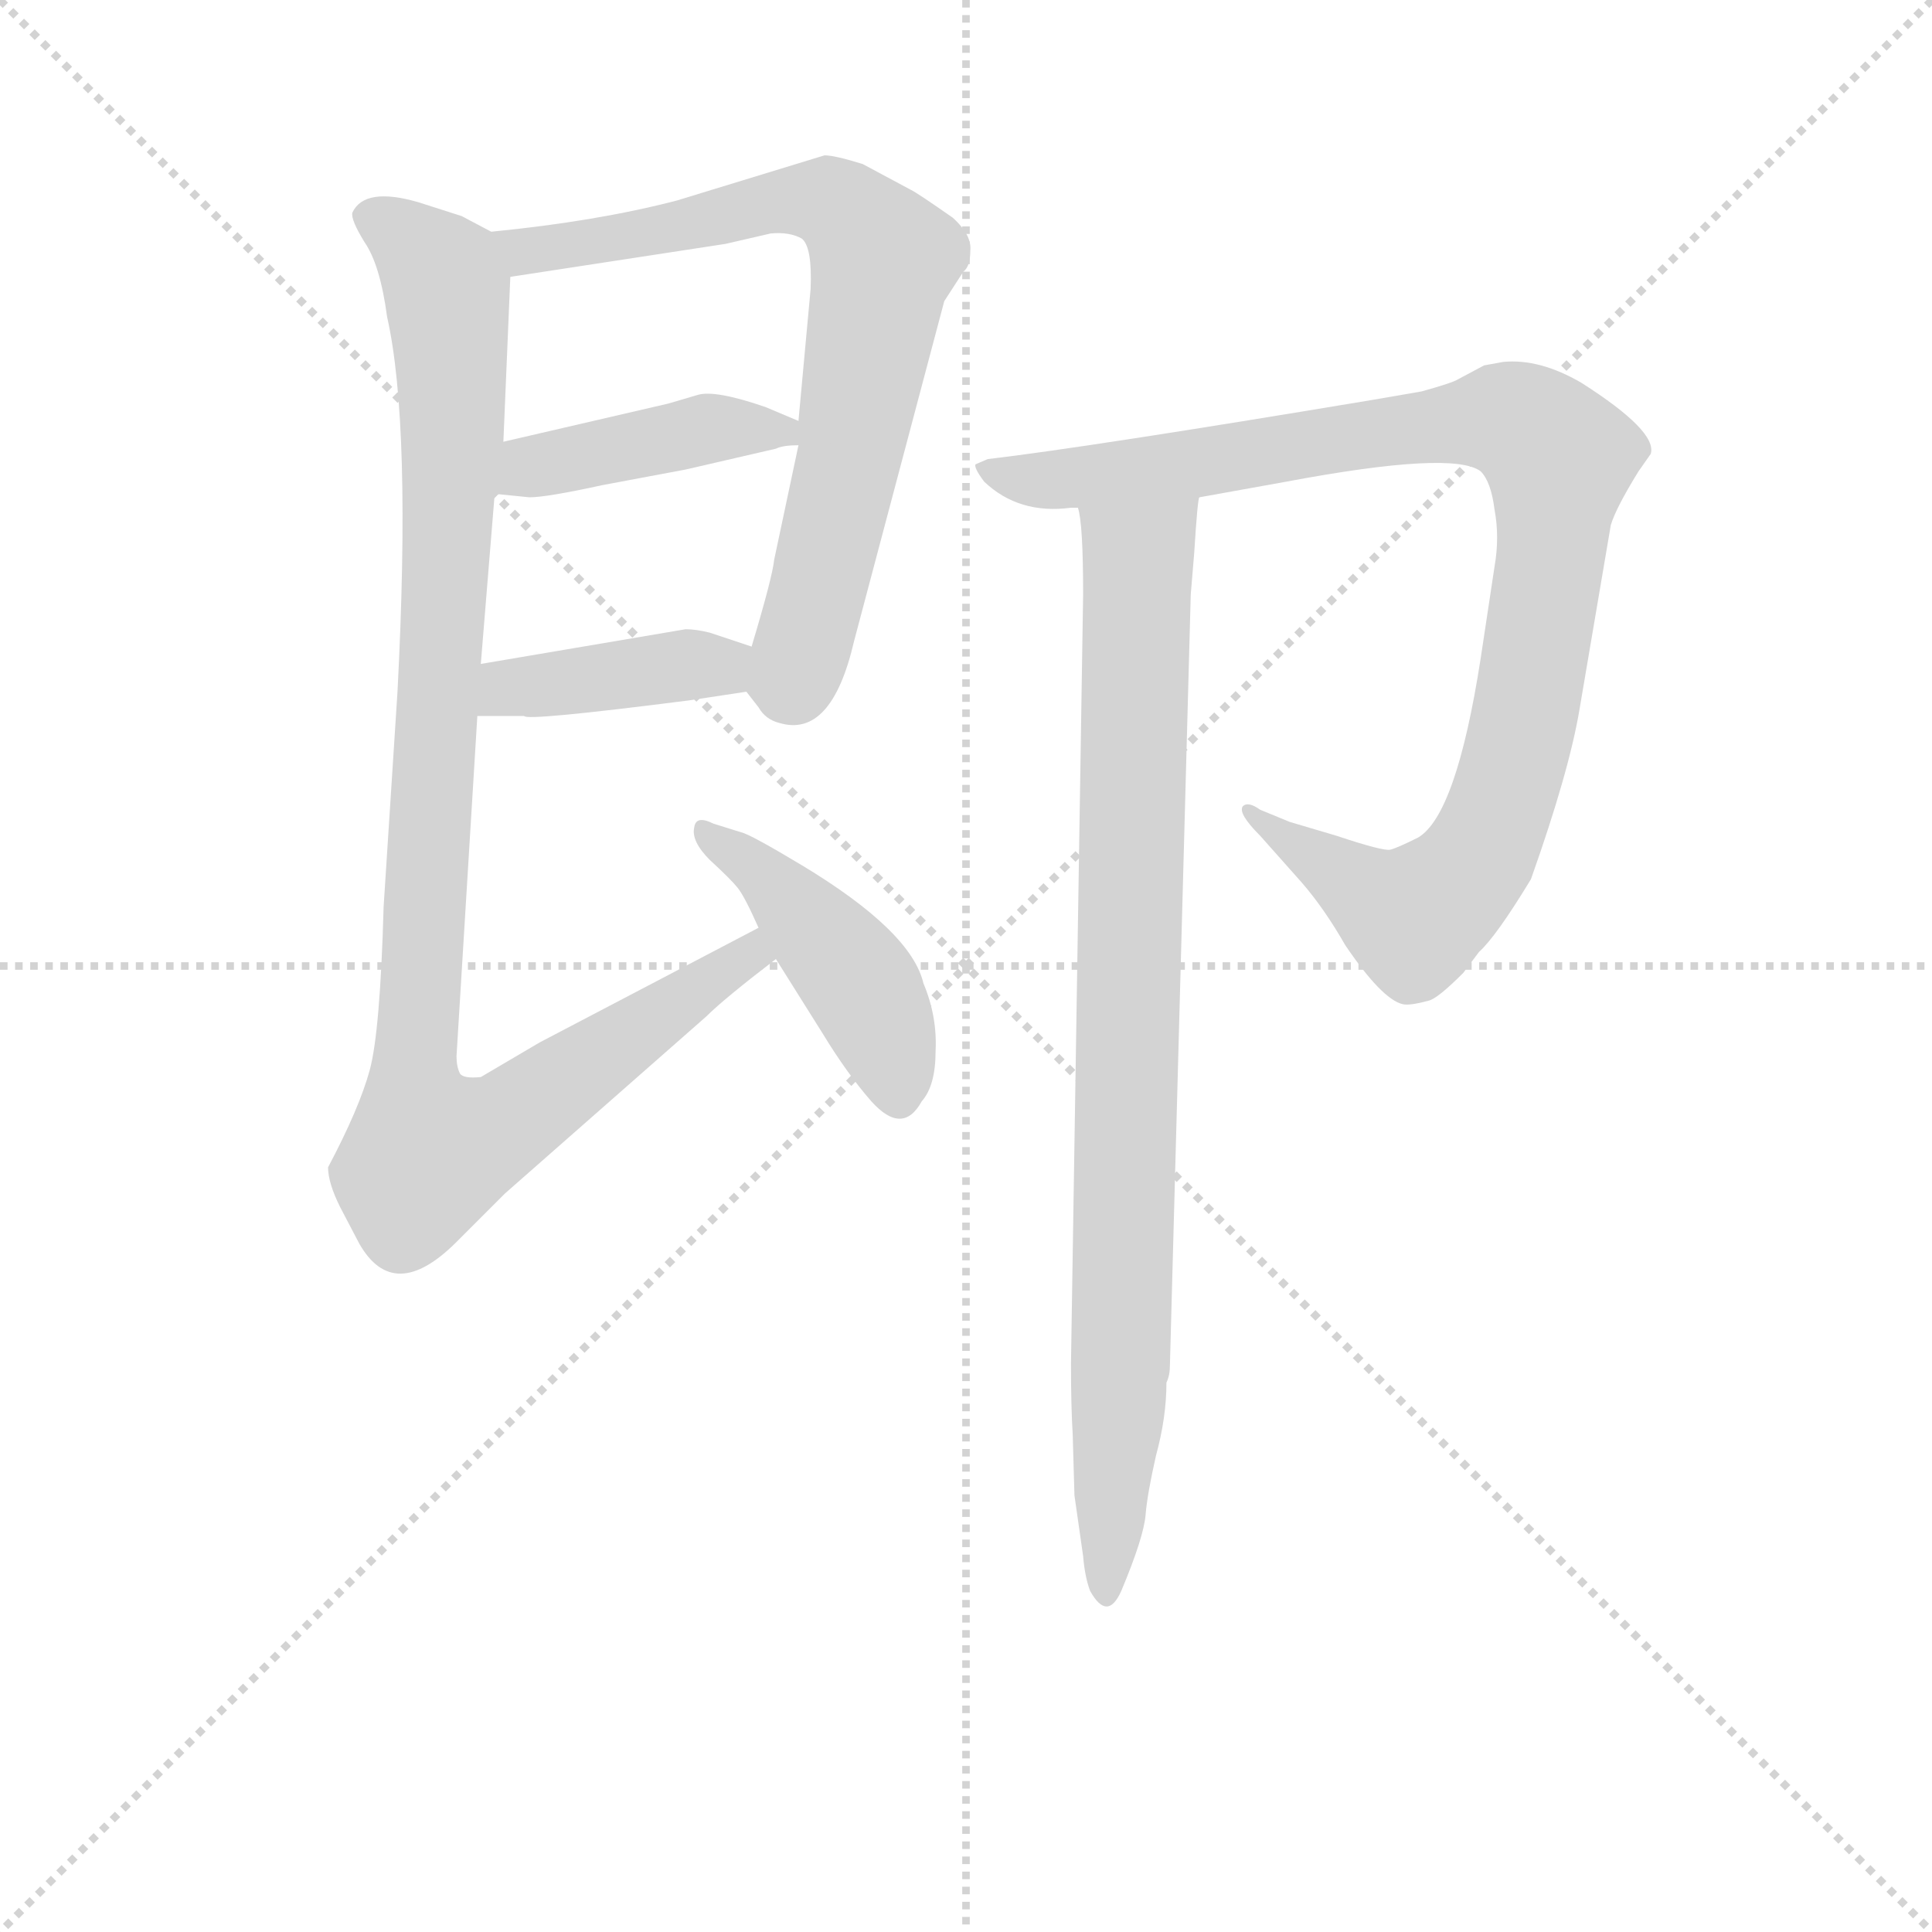 <svg version="1.1" viewBox="0 0 1024 1024" xmlns="http://www.w3.org/2000/svg">
  <g stroke="lightgray" stroke-dasharray="1,1" stroke-width="1" transform="scale(4, 4)">
    <line x1="0" y1="0" x2="256" y2="256"></line>
    <line x1="256" y1="0" x2="0" y2="256"></line>
    <line x1="128" y1="0" x2="128" y2="256"></line>
    <line x1="0" y1="128" x2="256" y2="128"></line>
  </g>
<g transform="scale(0.92, -0.92) translate(60, -900)">
   <style type="text/css">
    @keyframes keyframes0 {
      from {
       stroke: blue;
       stroke-dashoffset: 753;
       stroke-width: 128;
       }
       71% {
       animation-timing-function: step-end;
       stroke: blue;
       stroke-dashoffset: 0;
       stroke-width: 128;
       }
       to {
       stroke: black;
       stroke-width: 1024;
       }
       }
       #make-me-a-hanzi-animation-0 {
         animation: keyframes0 0.863s both;
         animation-delay: 0s;
         animation-timing-function: linear;
       }
    @keyframes keyframes1 {
      from {
       stroke: blue;
       stroke-dashoffset: 422;
       stroke-width: 128;
       }
       58% {
       animation-timing-function: step-end;
       stroke: blue;
       stroke-dashoffset: 0;
       stroke-width: 128;
       }
       to {
       stroke: black;
       stroke-width: 1024;
       }
       }
       #make-me-a-hanzi-animation-1 {
         animation: keyframes1 0.593s both;
         animation-delay: 0.863s;
         animation-timing-function: linear;
       }
    @keyframes keyframes2 {
      from {
       stroke: blue;
       stroke-dashoffset: 403;
       stroke-width: 128;
       }
       57% {
       animation-timing-function: step-end;
       stroke: blue;
       stroke-dashoffset: 0;
       stroke-width: 128;
       }
       to {
       stroke: black;
       stroke-width: 1024;
       }
       }
       #make-me-a-hanzi-animation-2 {
         animation: keyframes2 0.578s both;
         animation-delay: 1.456s;
         animation-timing-function: linear;
       }
    @keyframes keyframes3 {
      from {
       stroke: blue;
       stroke-dashoffset: 1045;
       stroke-width: 128;
       }
       77% {
       animation-timing-function: step-end;
       stroke: blue;
       stroke-dashoffset: 0;
       stroke-width: 128;
       }
       to {
       stroke: black;
       stroke-width: 1024;
       }
       }
       #make-me-a-hanzi-animation-3 {
         animation: keyframes3 1.1s both;
         animation-delay: 2.034s;
         animation-timing-function: linear;
       }
    @keyframes keyframes4 {
      from {
       stroke: blue;
       stroke-dashoffset: 448;
       stroke-width: 128;
       }
       59% {
       animation-timing-function: step-end;
       stroke: blue;
       stroke-dashoffset: 0;
       stroke-width: 128;
       }
       to {
       stroke: black;
       stroke-width: 1024;
       }
       }
       #make-me-a-hanzi-animation-4 {
         animation: keyframes4 0.615s both;
         animation-delay: 3.135s;
         animation-timing-function: linear;
       }
    @keyframes keyframes5 {
      from {
       stroke: blue;
       stroke-dashoffset: 999;
       stroke-width: 128;
       }
       76% {
       animation-timing-function: step-end;
       stroke: blue;
       stroke-dashoffset: 0;
       stroke-width: 128;
       }
       to {
       stroke: black;
       stroke-width: 1024;
       }
       }
       #make-me-a-hanzi-animation-5 {
         animation: keyframes5 1.063s both;
         animation-delay: 3.749s;
         animation-timing-function: linear;
       }
    @keyframes keyframes6 {
      from {
       stroke: blue;
       stroke-dashoffset: 890;
       stroke-width: 128;
       }
       74% {
       animation-timing-function: step-end;
       stroke: blue;
       stroke-dashoffset: 0;
       stroke-width: 128;
       }
       to {
       stroke: black;
       stroke-width: 1024;
       }
       }
       #make-me-a-hanzi-animation-6 {
         animation: keyframes6 0.974s both;
         animation-delay: 4.812s;
         animation-timing-function: linear;
       }
</style>
<path d="M 370.0 501.5 L 377.0 492.5 Q 381.0 485.5 389.0 483.5 Q 419.0 474.5 432.0 530.5 L 484.0 726.5 L 495.0 743.5 Q 499.0 746.5 499.0 755.5 Q 500.0 764.5 489.0 774.5 Q 469.0 788.5 465.0 790.5 L 437.0 805.5 Q 421.0 810.5 415.0 810.5 L 330.0 784.5 Q 284.0 772.5 223.0 766.5 C 193.0 763.5 204.0 735.5 234.0 740.5 L 358.0 759.5 L 384.0 765.5 Q 395.0 766.5 402.0 762.5 Q 408.0 757.5 407.0 733.5 L 400.0 657.5 L 400.0 643.5 L 386.0 577.5 Q 385.0 567.5 373.0 527.5 C 367.0 505.5 367.0 505.5 370.0 501.5 Z" fill="lightgray"></path> 
<path d="M 225.0 615.5 L 245.0 613.5 Q 255.0 613.5 287.0 620.5 L 335.0 629.5 L 387.0 641.5 Q 391.0 643.5 400.0 643.5 C 430.0 644.5 428.0 645.5 400.0 657.5 L 381.0 665.5 Q 352.0 675.5 342.0 672.5 L 325.0 667.5 L 230.0 645.5 C 201.0 638.5 195.0 618.5 225.0 615.5 Z" fill="lightgray"></path> 
<path d="M 215.0 487.5 L 242.0 487.5 Q 243.0 484.5 337.0 496.5 L 370.0 501.5 C 400.0 505.5 401.0 518.5 373.0 527.5 L 349.0 535.5 Q 341.0 537.5 335.0 537.5 L 217.0 517.5 C 187.0 512.5 185.0 487.5 215.0 487.5 Z" fill="lightgray"></path> 
<path d="M 129.0 227.5 Q 129.0 218.5 136.0 204.5 L 147.0 183.5 Q 167.0 148.5 203.0 184.5 L 231.0 212.5 L 347.0 314.5 Q 357.0 324.5 387.0 347.5 C 411.0 366.5 404.0 379.5 377.0 365.5 L 251.0 299.5 L 217.0 279.5 Q 207.0 278.5 205.0 281.5 Q 203.0 285.5 203.0 291.5 L 215.0 487.5 L 217.0 517.5 L 225.0 615.5 L 230.0 645.5 L 234.0 740.5 C 235.0 760.5 235.0 760.5 223.0 766.5 L 206.0 775.5 L 181.0 783.5 Q 150.0 792.5 143.0 777.5 Q 142.0 773.5 150.0 760.5 Q 159.0 747.5 163.0 717.5 Q 177.0 655.5 169.0 501.5 L 161.0 377.5 Q 159.0 305.5 153.0 283.5 Q 147.0 261.5 129.0 227.5 Z" fill="lightgray"></path> 
<path d="M 387.0 347.5 L 414.0 304.5 Q 428.0 281.5 442.0 265.5 Q 460.0 245.5 471.0 265.5 Q 479.0 274.5 479.0 294.5 Q 480.0 314.5 472.0 333.5 Q 465.0 363.5 402.0 401.5 Q 372.0 419.5 367.0 420.5 L 351.0 425.5 Q 341.0 430.5 340.0 423.5 Q 338.0 415.5 349.0 404.5 Q 361.0 393.5 365.0 388.5 Q 369.0 383.5 377.0 365.5 L 387.0 347.5 Z" fill="lightgray"></path> 
<path d="M 631.0 613.5 L 681.0 622.5 Q 777.0 640.5 793.0 628.5 Q 799.0 622.5 801.0 606.5 Q 804.0 590.5 801.0 573.5 L 793.0 520.5 Q 779.0 430.5 757.0 417.5 Q 745.0 411.5 741.0 410.5 Q 737.0 409.5 710.0 418.5 L 683.0 426.5 L 666.0 433.5 Q 659.0 438.5 656.0 435.5 Q 653.0 431.5 666.0 418.5 L 690.0 391.5 Q 703.0 376.5 715.0 355.5 Q 736.0 324.5 748.0 321.5 Q 752.0 320.5 763.0 323.5 Q 768.0 324.5 783.0 339.5 L 792.0 351.5 Q 802.0 360.5 822.0 393.5 Q 844.0 455.5 850.0 491.5 L 868.0 597.5 Q 871.0 607.5 884.0 628.5 L 891.0 638.5 Q 895.0 651.5 851.0 679.5 Q 827.0 693.5 806.0 691.5 L 795.0 689.5 L 780.0 681.5 Q 777.0 679.5 759.0 674.5 L 730.0 669.5 Q 568.0 642.5 509.0 635.5 L 502.0 632.5 Q 501.0 630.5 507.0 622.5 Q 527.0 603.5 557.0 607.5 L 561.0 607.5 L 631.0 613.5 Z" fill="lightgray"></path> 
<path d="M 558.0 73.5 L 559.0 38.5 L 564.0 3.5 Q 565.0 -8.5 568.0 -16.5 Q 578.0 -34.5 586.0 -16.5 Q 599.0 14.5 600.0 27.5 Q 601.0 39.5 606.0 61.5 Q 612.0 83.5 612.0 103.5 Q 614.0 107.5 614.0 113.5 L 626.0 557.5 L 628.0 581.5 Q 630.0 613.5 631.0 613.5 C 634.0 643.5 557.0 637.5 561.0 607.5 Q 564.0 598.5 564.0 557.5 L 557.0 114.5 Q 557.0 89.5 558.0 73.5 Z" fill="lightgray"></path> 
      <clipPath id="make-me-a-hanzi-clip-0">
      <path d="M 370.0 501.5 L 377.0 492.5 Q 381.0 485.5 389.0 483.5 Q 419.0 474.5 432.0 530.5 L 484.0 726.5 L 495.0 743.5 Q 499.0 746.5 499.0 755.5 Q 500.0 764.5 489.0 774.5 Q 469.0 788.5 465.0 790.5 L 437.0 805.5 Q 421.0 810.5 415.0 810.5 L 330.0 784.5 Q 284.0 772.5 223.0 766.5 C 193.0 763.5 204.0 735.5 234.0 740.5 L 358.0 759.5 L 384.0 765.5 Q 395.0 766.5 402.0 762.5 Q 408.0 757.5 407.0 733.5 L 400.0 657.5 L 400.0 643.5 L 386.0 577.5 Q 385.0 567.5 373.0 527.5 C 367.0 505.5 367.0 505.5 370.0 501.5 Z" fill="lightgray"></path>
      </clipPath>
      <path clip-path="url(#make-me-a-hanzi-clip-0)" d="M 232.0 762.5 L 242.0 754.5 L 286.0 760.5 L 399.0 785.5 L 423.0 781.5 L 449.0 750.5 L 430.0 636.5 L 403.0 526.5 L 397.0 509.5 L 385.0 506.5 " fill="none" id="make-me-a-hanzi-animation-0" stroke-dasharray="625 1250" stroke-linecap="round"></path>

      <clipPath id="make-me-a-hanzi-clip-1">
      <path d="M 225.0 615.5 L 245.0 613.5 Q 255.0 613.5 287.0 620.5 L 335.0 629.5 L 387.0 641.5 Q 391.0 643.5 400.0 643.5 C 430.0 644.5 428.0 645.5 400.0 657.5 L 381.0 665.5 Q 352.0 675.5 342.0 672.5 L 325.0 667.5 L 230.0 645.5 C 201.0 638.5 195.0 618.5 225.0 615.5 Z" fill="lightgray"></path>
      </clipPath>
      <path clip-path="url(#make-me-a-hanzi-clip-1)" d="M 231.0 622.5 L 245.0 631.5 L 343.0 652.5 L 392.0 650.5 " fill="none" id="make-me-a-hanzi-animation-1" stroke-dasharray="294 588" stroke-linecap="round"></path>

      <clipPath id="make-me-a-hanzi-clip-2">
      <path d="M 215.0 487.5 L 242.0 487.5 Q 243.0 484.5 337.0 496.5 L 370.0 501.5 C 400.0 505.5 401.0 518.5 373.0 527.5 L 349.0 535.5 Q 341.0 537.5 335.0 537.5 L 217.0 517.5 C 187.0 512.5 185.0 487.5 215.0 487.5 Z" fill="lightgray"></path>
      </clipPath>
      <path clip-path="url(#make-me-a-hanzi-clip-2)" d="M 222.0 494.5 L 242.0 505.5 L 355.0 515.5 L 364.0 521.5 " fill="none" id="make-me-a-hanzi-animation-2" stroke-dasharray="275 550" stroke-linecap="round"></path>

      <clipPath id="make-me-a-hanzi-clip-3">
      <path d="M 129.0 227.5 Q 129.0 218.5 136.0 204.5 L 147.0 183.5 Q 167.0 148.5 203.0 184.5 L 231.0 212.5 L 347.0 314.5 Q 357.0 324.5 387.0 347.5 C 411.0 366.5 404.0 379.5 377.0 365.5 L 251.0 299.5 L 217.0 279.5 Q 207.0 278.5 205.0 281.5 Q 203.0 285.5 203.0 291.5 L 215.0 487.5 L 217.0 517.5 L 225.0 615.5 L 230.0 645.5 L 234.0 740.5 C 235.0 760.5 235.0 760.5 223.0 766.5 L 206.0 775.5 L 181.0 783.5 Q 150.0 792.5 143.0 777.5 Q 142.0 773.5 150.0 760.5 Q 159.0 747.5 163.0 717.5 Q 177.0 655.5 169.0 501.5 L 161.0 377.5 Q 159.0 305.5 153.0 283.5 Q 147.0 261.5 129.0 227.5 Z" fill="lightgray"></path>
      </clipPath>
      <path clip-path="url(#make-me-a-hanzi-clip-3)" d="M 152.0 776.5 L 195.0 741.5 L 199.0 718.5 L 201.0 654.5 L 178.0 268.5 L 187.0 236.5 L 228.0 250.5 L 372.0 349.5 L 372.0 357.5 " fill="none" id="make-me-a-hanzi-animation-3" stroke-dasharray="917 1834" stroke-linecap="round"></path>

      <clipPath id="make-me-a-hanzi-clip-4">
      <path d="M 387.0 347.5 L 414.0 304.5 Q 428.0 281.5 442.0 265.5 Q 460.0 245.5 471.0 265.5 Q 479.0 274.5 479.0 294.5 Q 480.0 314.5 472.0 333.5 Q 465.0 363.5 402.0 401.5 Q 372.0 419.5 367.0 420.5 L 351.0 425.5 Q 341.0 430.5 340.0 423.5 Q 338.0 415.5 349.0 404.5 Q 361.0 393.5 365.0 388.5 Q 369.0 383.5 377.0 365.5 L 387.0 347.5 Z" fill="lightgray"></path>
      </clipPath>
      <path clip-path="url(#make-me-a-hanzi-clip-4)" d="M 346.0 419.5 L 385.0 392.5 L 429.0 342.5 L 448.0 308.5 L 457.0 270.5 " fill="none" id="make-me-a-hanzi-animation-4" stroke-dasharray="320 640" stroke-linecap="round"></path>

      <clipPath id="make-me-a-hanzi-clip-5">
      <path d="M 631.0 613.5 L 681.0 622.5 Q 777.0 640.5 793.0 628.5 Q 799.0 622.5 801.0 606.5 Q 804.0 590.5 801.0 573.5 L 793.0 520.5 Q 779.0 430.5 757.0 417.5 Q 745.0 411.5 741.0 410.5 Q 737.0 409.5 710.0 418.5 L 683.0 426.5 L 666.0 433.5 Q 659.0 438.5 656.0 435.5 Q 653.0 431.5 666.0 418.5 L 690.0 391.5 Q 703.0 376.5 715.0 355.5 Q 736.0 324.5 748.0 321.5 Q 752.0 320.5 763.0 323.5 Q 768.0 324.5 783.0 339.5 L 792.0 351.5 Q 802.0 360.5 822.0 393.5 Q 844.0 455.5 850.0 491.5 L 868.0 597.5 Q 871.0 607.5 884.0 628.5 L 891.0 638.5 Q 895.0 651.5 851.0 679.5 Q 827.0 693.5 806.0 691.5 L 795.0 689.5 L 780.0 681.5 Q 777.0 679.5 759.0 674.5 L 730.0 669.5 Q 568.0 642.5 509.0 635.5 L 502.0 632.5 Q 501.0 630.5 507.0 622.5 Q 527.0 603.5 557.0 607.5 L 561.0 607.5 L 631.0 613.5 Z" fill="lightgray"></path>
      </clipPath>
      <path clip-path="url(#make-me-a-hanzi-clip-5)" d="M 508.0 629.5 L 539.0 622.5 L 567.0 624.5 L 797.0 658.5 L 819.0 654.5 L 838.0 636.5 L 815.0 469.5 L 795.0 412.5 L 780.0 391.5 L 754.0 370.5 L 664.0 426.5 L 661.0 433.5 " fill="none" id="make-me-a-hanzi-animation-5" stroke-dasharray="871 1742" stroke-linecap="round"></path>

      <clipPath id="make-me-a-hanzi-clip-6">
      <path d="M 558.0 73.5 L 559.0 38.5 L 564.0 3.5 Q 565.0 -8.5 568.0 -16.5 Q 578.0 -34.5 586.0 -16.5 Q 599.0 14.5 600.0 27.5 Q 601.0 39.5 606.0 61.5 Q 612.0 83.5 612.0 103.5 Q 614.0 107.5 614.0 113.5 L 626.0 557.5 L 628.0 581.5 Q 630.0 613.5 631.0 613.5 C 634.0 643.5 557.0 637.5 561.0 607.5 Q 564.0 598.5 564.0 557.5 L 557.0 114.5 Q 557.0 89.5 558.0 73.5 Z" fill="lightgray"></path>
      </clipPath>
      <path clip-path="url(#make-me-a-hanzi-clip-6)" d="M 568.0 605.5 L 596.0 578.5 L 586.0 114.5 L 577.0 -16.5 " fill="none" id="make-me-a-hanzi-animation-6" stroke-dasharray="762 1524" stroke-linecap="round"></path>

</g>
</svg>
